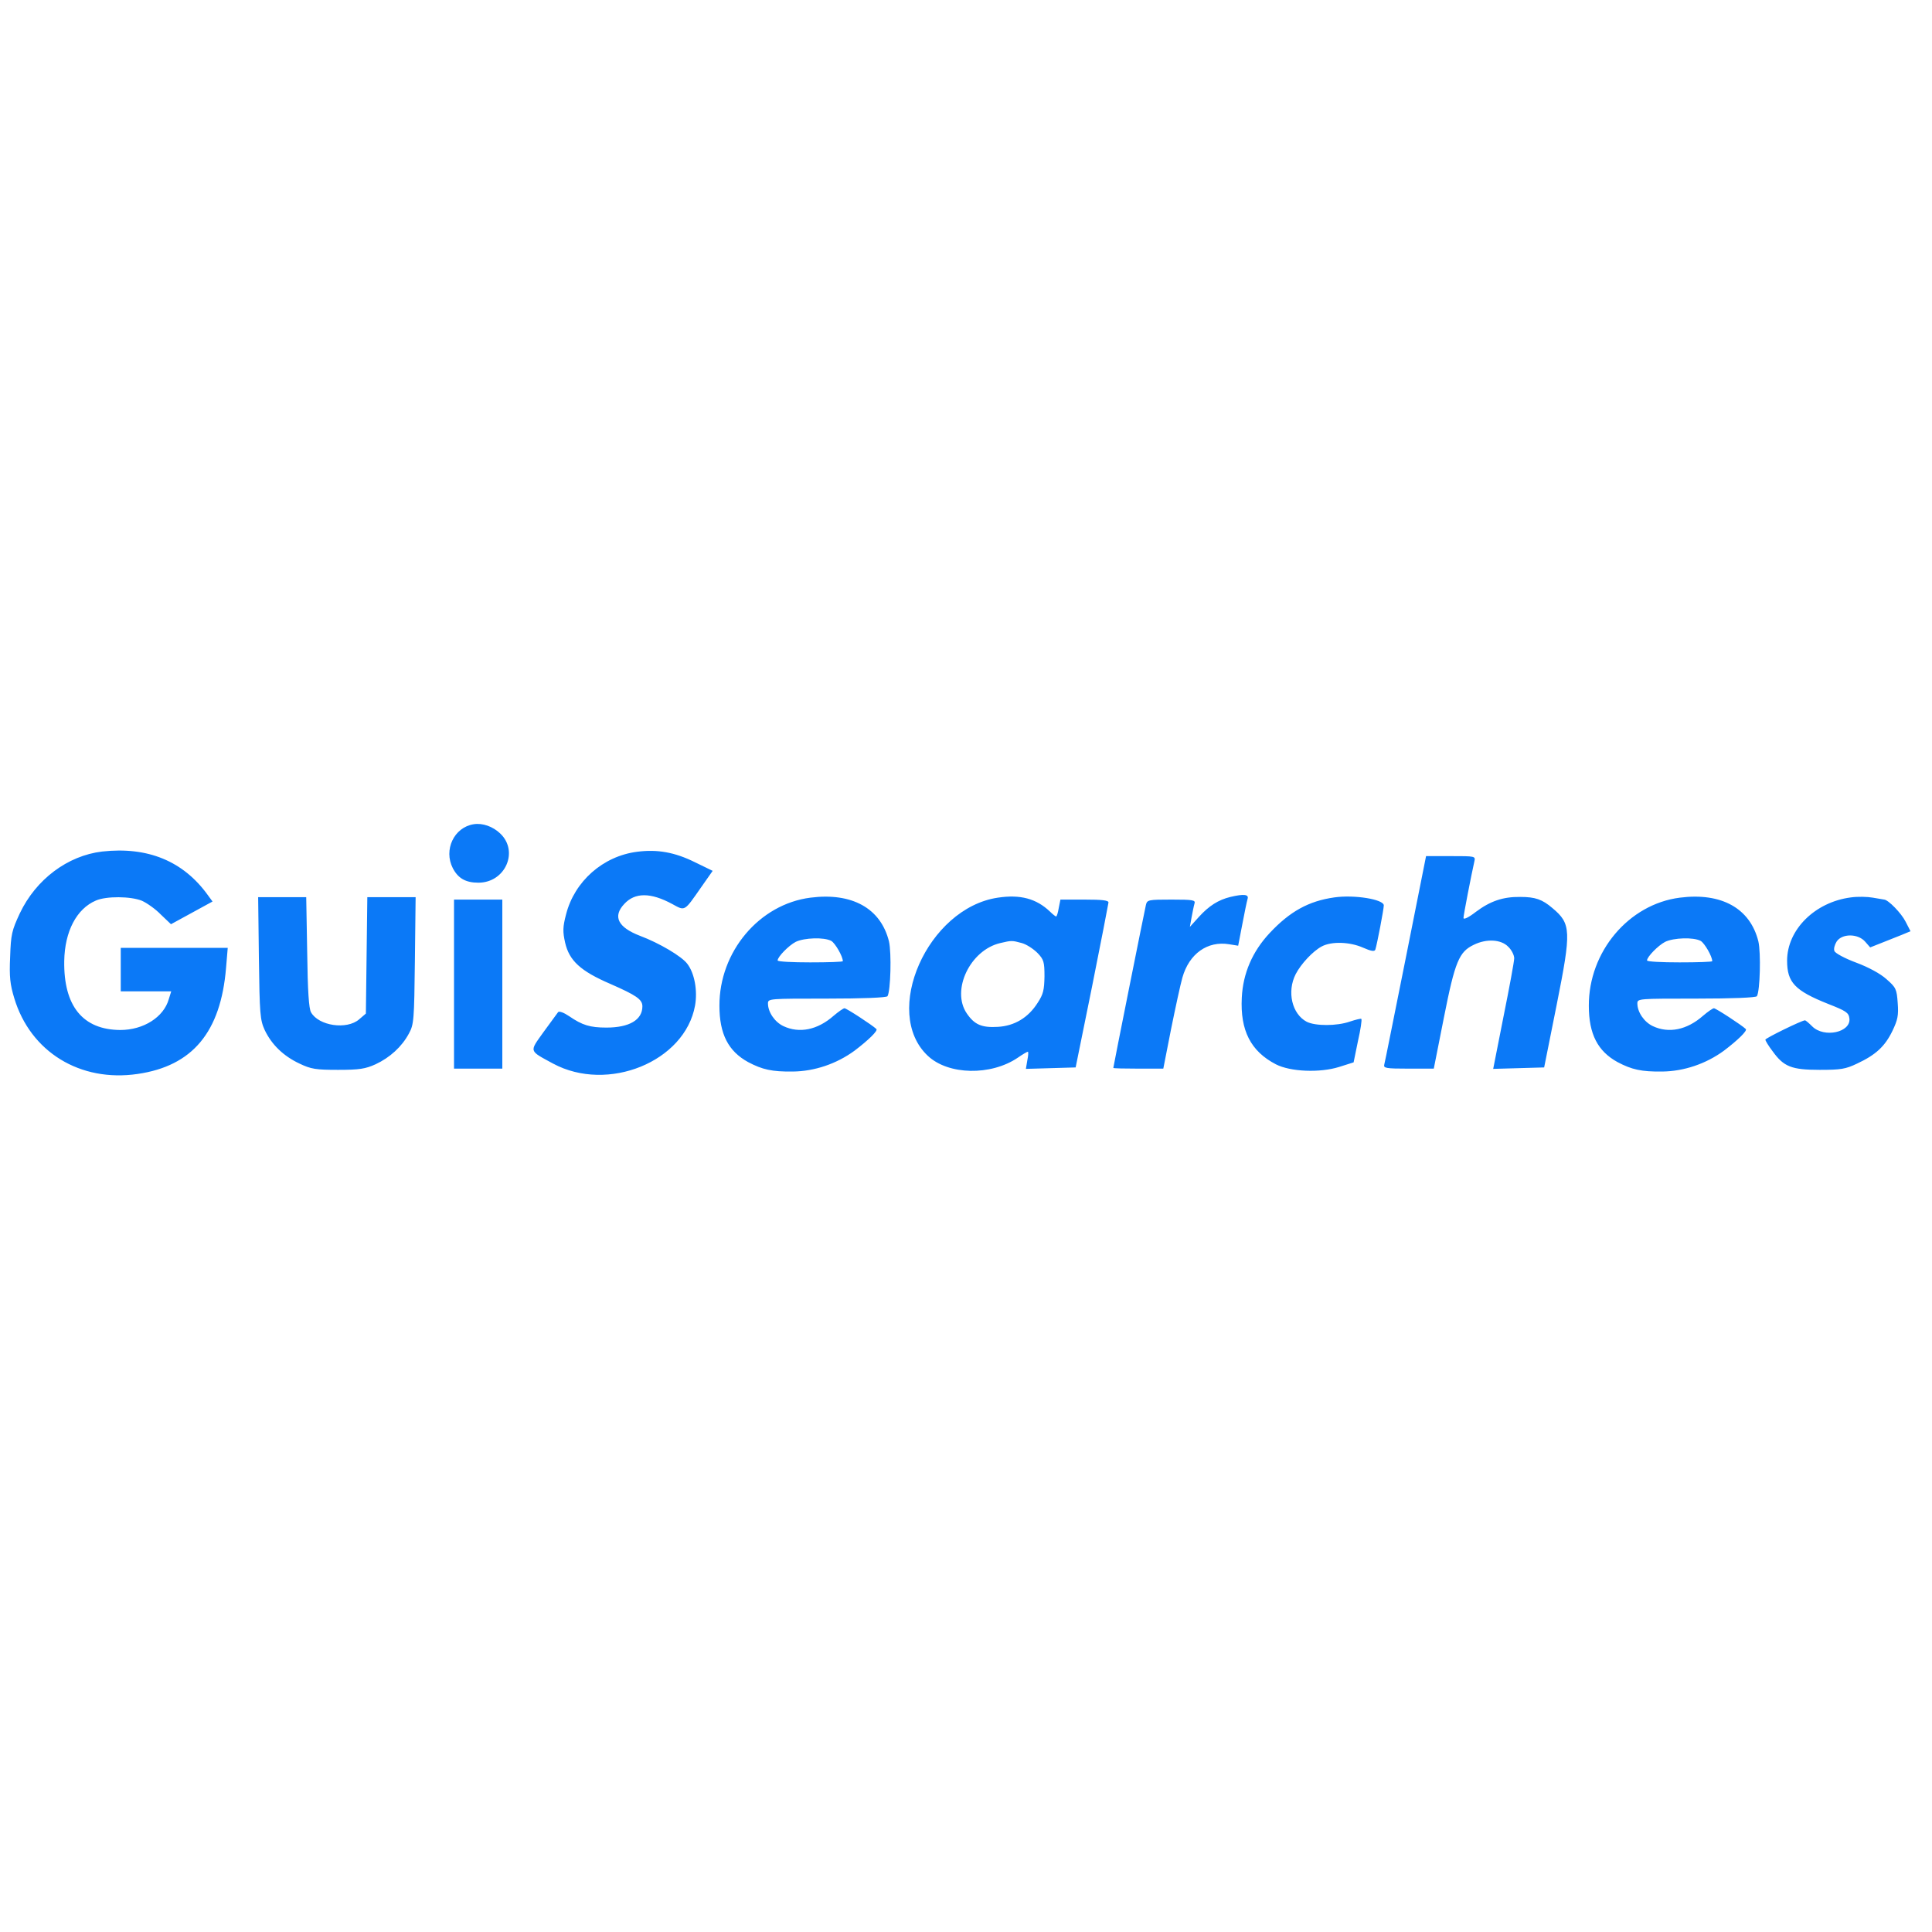 <svg id="SvgjsSvg1001" width="288" height="288" xmlns="http://www.w3.org/2000/svg" version="1.1" xmlns:xlink="http://www.w3.org/1999/xlink" xmlns:svgjs="http://svgjs.com/svgjs"><defs id="SvgjsDefs1002"></defs><g id="SvgjsG1008"><svg xmlns="http://www.w3.org/2000/svg" version="1.0" viewBox="0 0 800 137" width="288" height="288"><g transform="matrix(.1 0 0 -.1 0 137)" fill="#0b79f7" class="color000 svgShape"><path d="M1961 1272c-81-13-125-106-86-182 22-42 53-60 106-60 111 0 168 129 91 203-31 30-74 45-111 39zM423 1159c-143-17-274-115-341-256-33-71-37-87-40-180-4-83 0-115 17-171 67-223 273-349 511-314 227 33 344 173 366 439l7 83-222 0-221 0 0-90 0-90 104 0 105 0-10-32c-21-75-105-128-201-128-155 1-235 99-232 286 2 122 51 216 131 250 43 19 145 18 191-1 20-9 56-34 78-57l42-40 86 47 86 47-19 26c-102 142-250 202-438 181zM2638 1158c-141-18-259-122-294-259-14-53-14-72-4-117 17-75 64-118 187-171 107-47 133-64 133-93 0-56-54-88-149-88-68 0-100 10-154 47-22 15-41 22-46 17-4-5-31-42-60-82-60-84-62-76 39-131 227-122 546 8 588 240 11 62-2 134-32 173-23 31-116 86-196 116-91 35-114 80-65 132 44 48 109 48 198 0 55-30 49-33 121 70l47 67-74 36c-83 41-155 54-239 43zM5821 718c-47-233-86-431-89-441-4-15 6-17 100-17l105 0 42 212c46 233 63 272 124 301 53 26 113 22 142-8 14-13 25-35 25-48 0-13-20-121-44-240l-43-218 106 3 105 3 52 260c61 306 60 335-18 400-42 36-71 46-133 46-71 1-124-17-184-62-31-24-51-33-51-25 0 12 32 176 45 234 5 22 4 22-97 22l-103 0-84-422zM3356 968c-212-27-378-224-377-448 0-117 37-188 119-233 59-31 98-40 185-39 90 1 181 32 255 86 58 44 98 83 91 90-18 17-124 86-132 86-5 0-25-14-45-31-67-59-142-74-208-43-36 17-64 58-64 94 0 20 5 20 244 20 149 0 247 4 251 10 13 22 17 180 6 227-34 137-153 203-325 181zm86-179c16-9 48-64 48-84 0-3-61-5-135-5-74 0-135 3-135 8 0 15 46 62 75 77 35 17 117 20 147 4zM4132 968c-291-43-482-475-290-655 85-80 261-83 372-8 20 14 39 25 42 25 3 0 2-16-2-35l-6-36 103 3 103 3 68 335c37 184 67 341 68 348 0 9-26 12-100 12l-99 0-7-35c-3-19-8-35-11-35-2 0-14 9-26 21-56 53-122 71-215 57zm99-188c19-5 48-24 65-41 26-27 29-37 29-97-1-56-5-74-28-109-39-62-96-96-165-100-67-4-97 9-129 56-65 96 14 262 139 291 46 11 49 11 89 0zM5095 971c-50-12-89-37-130-82l-38-42 7 39c4 21 9 47 12 57 5 15-4 17-95 17-96 0-101-1-106-22-6-25-135-670-135-675 0-2 47-3 104-3l103 0 32 163c18 89 39 186 47 214 28 99 104 153 194 138l37-6 17 88c9 48 19 96 22 106 6 19-16 21-71 8zM5525 969c-106-15-184-58-268-148-71-76-110-166-115-267-7-136 37-222 141-276 60-31 182-36 262-11l60 19 18 88c11 48 17 89 14 92-2 2-23-3-47-11-54-19-143-19-179-1-61 32-83 124-46 197 22 43 72 96 108 115 41 22 117 19 171-5 34-15 48-17 51-8 7 21 35 168 35 183 0 25-122 45-205 33zM6956 968c-212-27-378-224-377-448 0-117 37-188 119-233 59-31 98-40 185-39 90 1 181 32 255 86 58 44 98 83 91 90-18 17-124 86-132 86-5 0-25-14-45-31-67-59-142-74-208-43-36 17-64 58-64 94 0 20 5 20 244 20 149 0 247 4 251 10 13 22 17 180 6 227-34 137-153 203-325 181zm86-179c16-9 48-64 48-84 0-3-61-5-135-5-74 0-135 3-135 8 0 15 46 62 75 77 35 17 117 20 147 4zM7664 969c-148-19-264-133-264-262 0-90 32-124 170-179 74-29 85-36 88-60 7-58-105-82-154-33-14 14-27 25-30 25-13 0-164-74-164-80 0-4 13-26 30-48 46-64 78-77 195-77 87 0 107 3 155 26 77 36 115 71 146 135 22 46 26 64 22 116-4 57-7 64-46 98-25 23-75 50-126 69-46 17-87 39-90 48-4 9 1 26 9 39 22 34 88 34 118 0l21-24 48 19c26 10 63 25 83 33l36 15-20 39c-18 36-72 91-89 92-4 1-25 4-47 8-22 4-63 5-91 1zM1072 718c3-233 5-256 24-298 29-61 78-108 144-139 48-23 68-26 160-26 88 0 113 4 155 23 60 28 109 73 138 127 21 38 22 56 25 303l3 262-100 0-100 0-3-241-3-241-28-24c-51-44-167-27-199 29-9 15-14 88-16 250l-4 227-99 0-100 0 3-252zM1880 610l0-350 100 0 100 0 0 350 0 350-100 0-100 0 0-350z" fill="#0b79f7" class="color000 svgShape"></path></g></svg></g></svg>